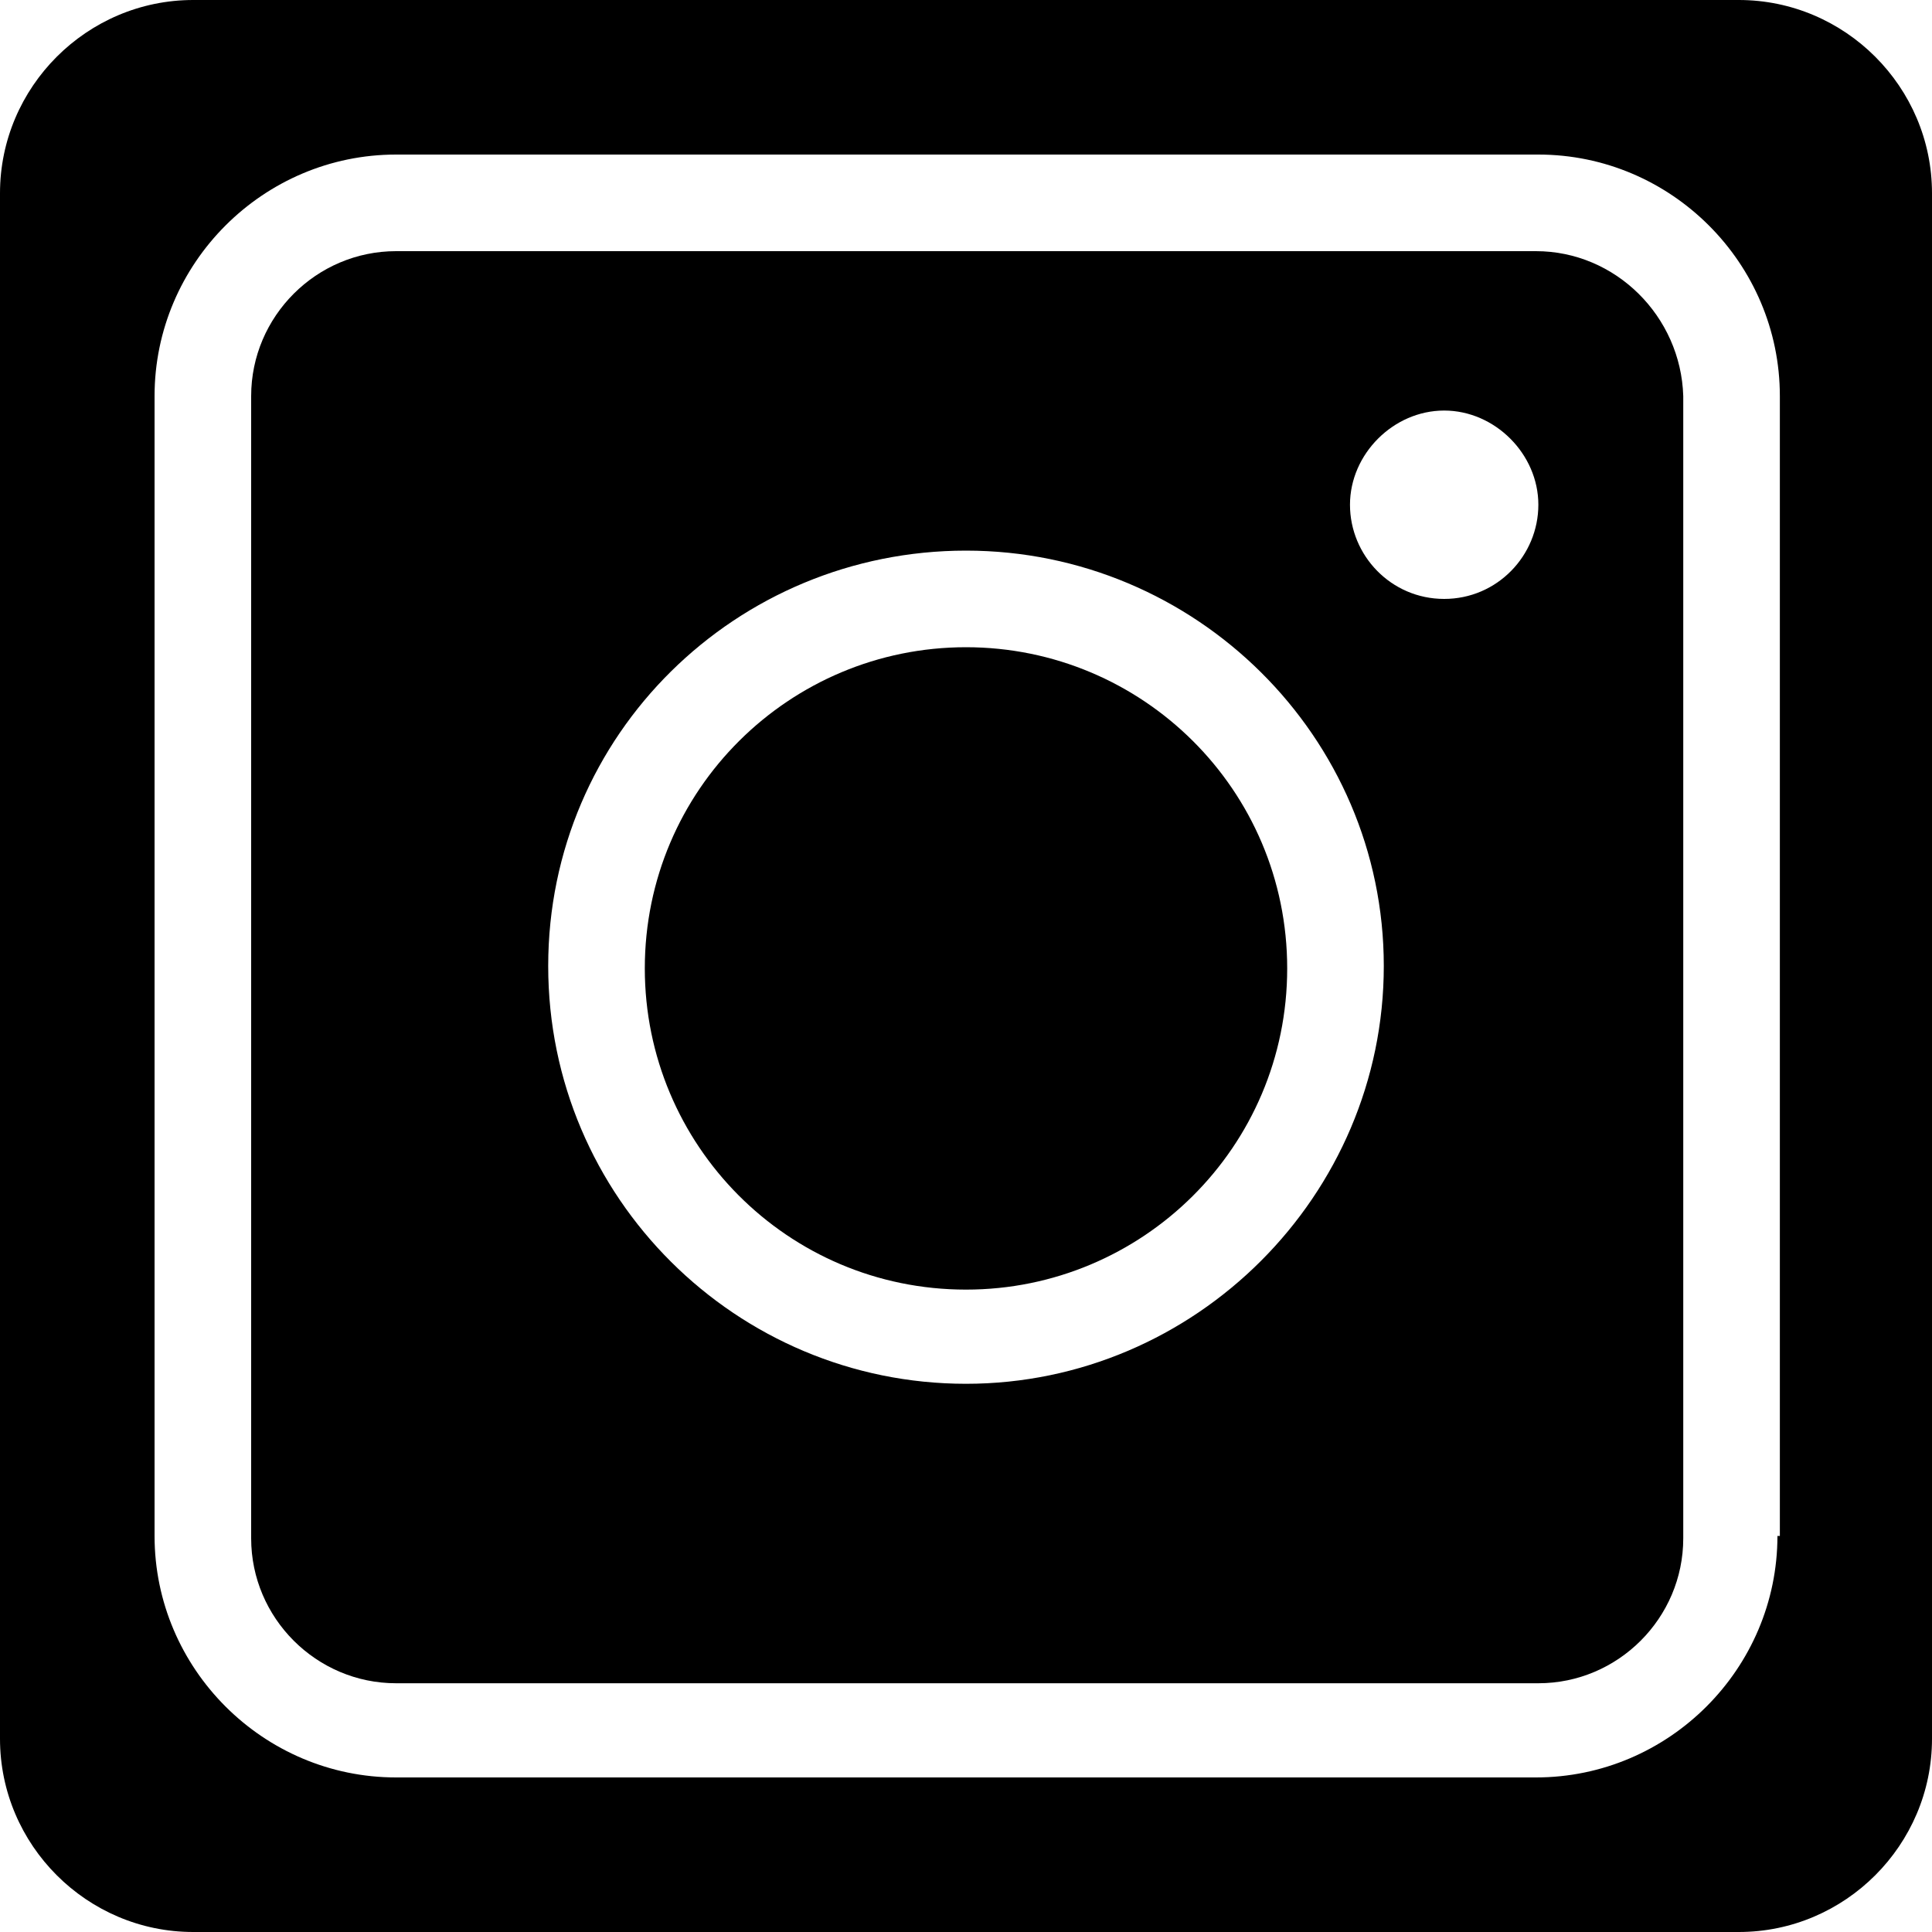 <?xml version="1.0" encoding="utf-8"?>
<!-- Generator: Adobe Illustrator 21.0.0, SVG Export Plug-In . SVG Version: 6.00 Build 0)  -->
<svg version="1.1" id="rectangiñp" xmlns="http://www.w3.org/2000/svg" xmlns:xlink="http://www.w3.org/1999/xlink" x="0px"
	 y="0px" viewBox="0 0 80 80" style="enable-background:new 0 0 80 80;" xml:space="preserve">
<g>
	<g>
		<path d="M63.6,10.4H16.4c-3.3,0-6,2.7-6,6v47.3c0,3.3,2.7,6,6,6h47.3c3.3,0,6-2.7,6-6V16.4C69.6,13.1,66.9,10.4,63.6,10.4z
			 M40,57.3c-9.5,0-17.3-7.7-17.3-17.3S30.5,22.8,40,22.8S57.3,30.5,57.3,40S49.5,57.3,40,57.3z M59.8,24.8c-2.2,0-3.9-1.8-3.9-3.9
			s1.8-3.9,3.9-3.9s3.9,1.8,3.9,3.9S62,24.8,59.8,24.8z"/>
		<path d="M40,26.8c-7.3,0-13.3,5.9-13.3,13.3c0,7.3,5.9,13.3,13.3,13.3c7.3,0,13.3-5.9,13.3-13.3C53.3,32.7,47.3,26.8,40,26.8z"/>
	</g>
	<path d="M72,0H8C3.6,0,0,3.6,0,8v64c0,4.4,3.6,8,8,8h64c4.4,0,8-3.6,8-8V8C80,3.6,76.4,0,72,0z M73.6,63.6c0,5.5-4.5,10-10,10H16.4
		c-5.5,0-10-4.5-10-10V16.4c0-5.5,4.5-10,10-10h47.3c5.5,0,10,4.5,10,10V63.6z"/>
</g>
<g id="circulo_gradne">
</g>
<g>
</g>
<g>
</g>
<g>
</g>
<g>
</g>
<g>
</g>
<g>
</g>
</svg>
